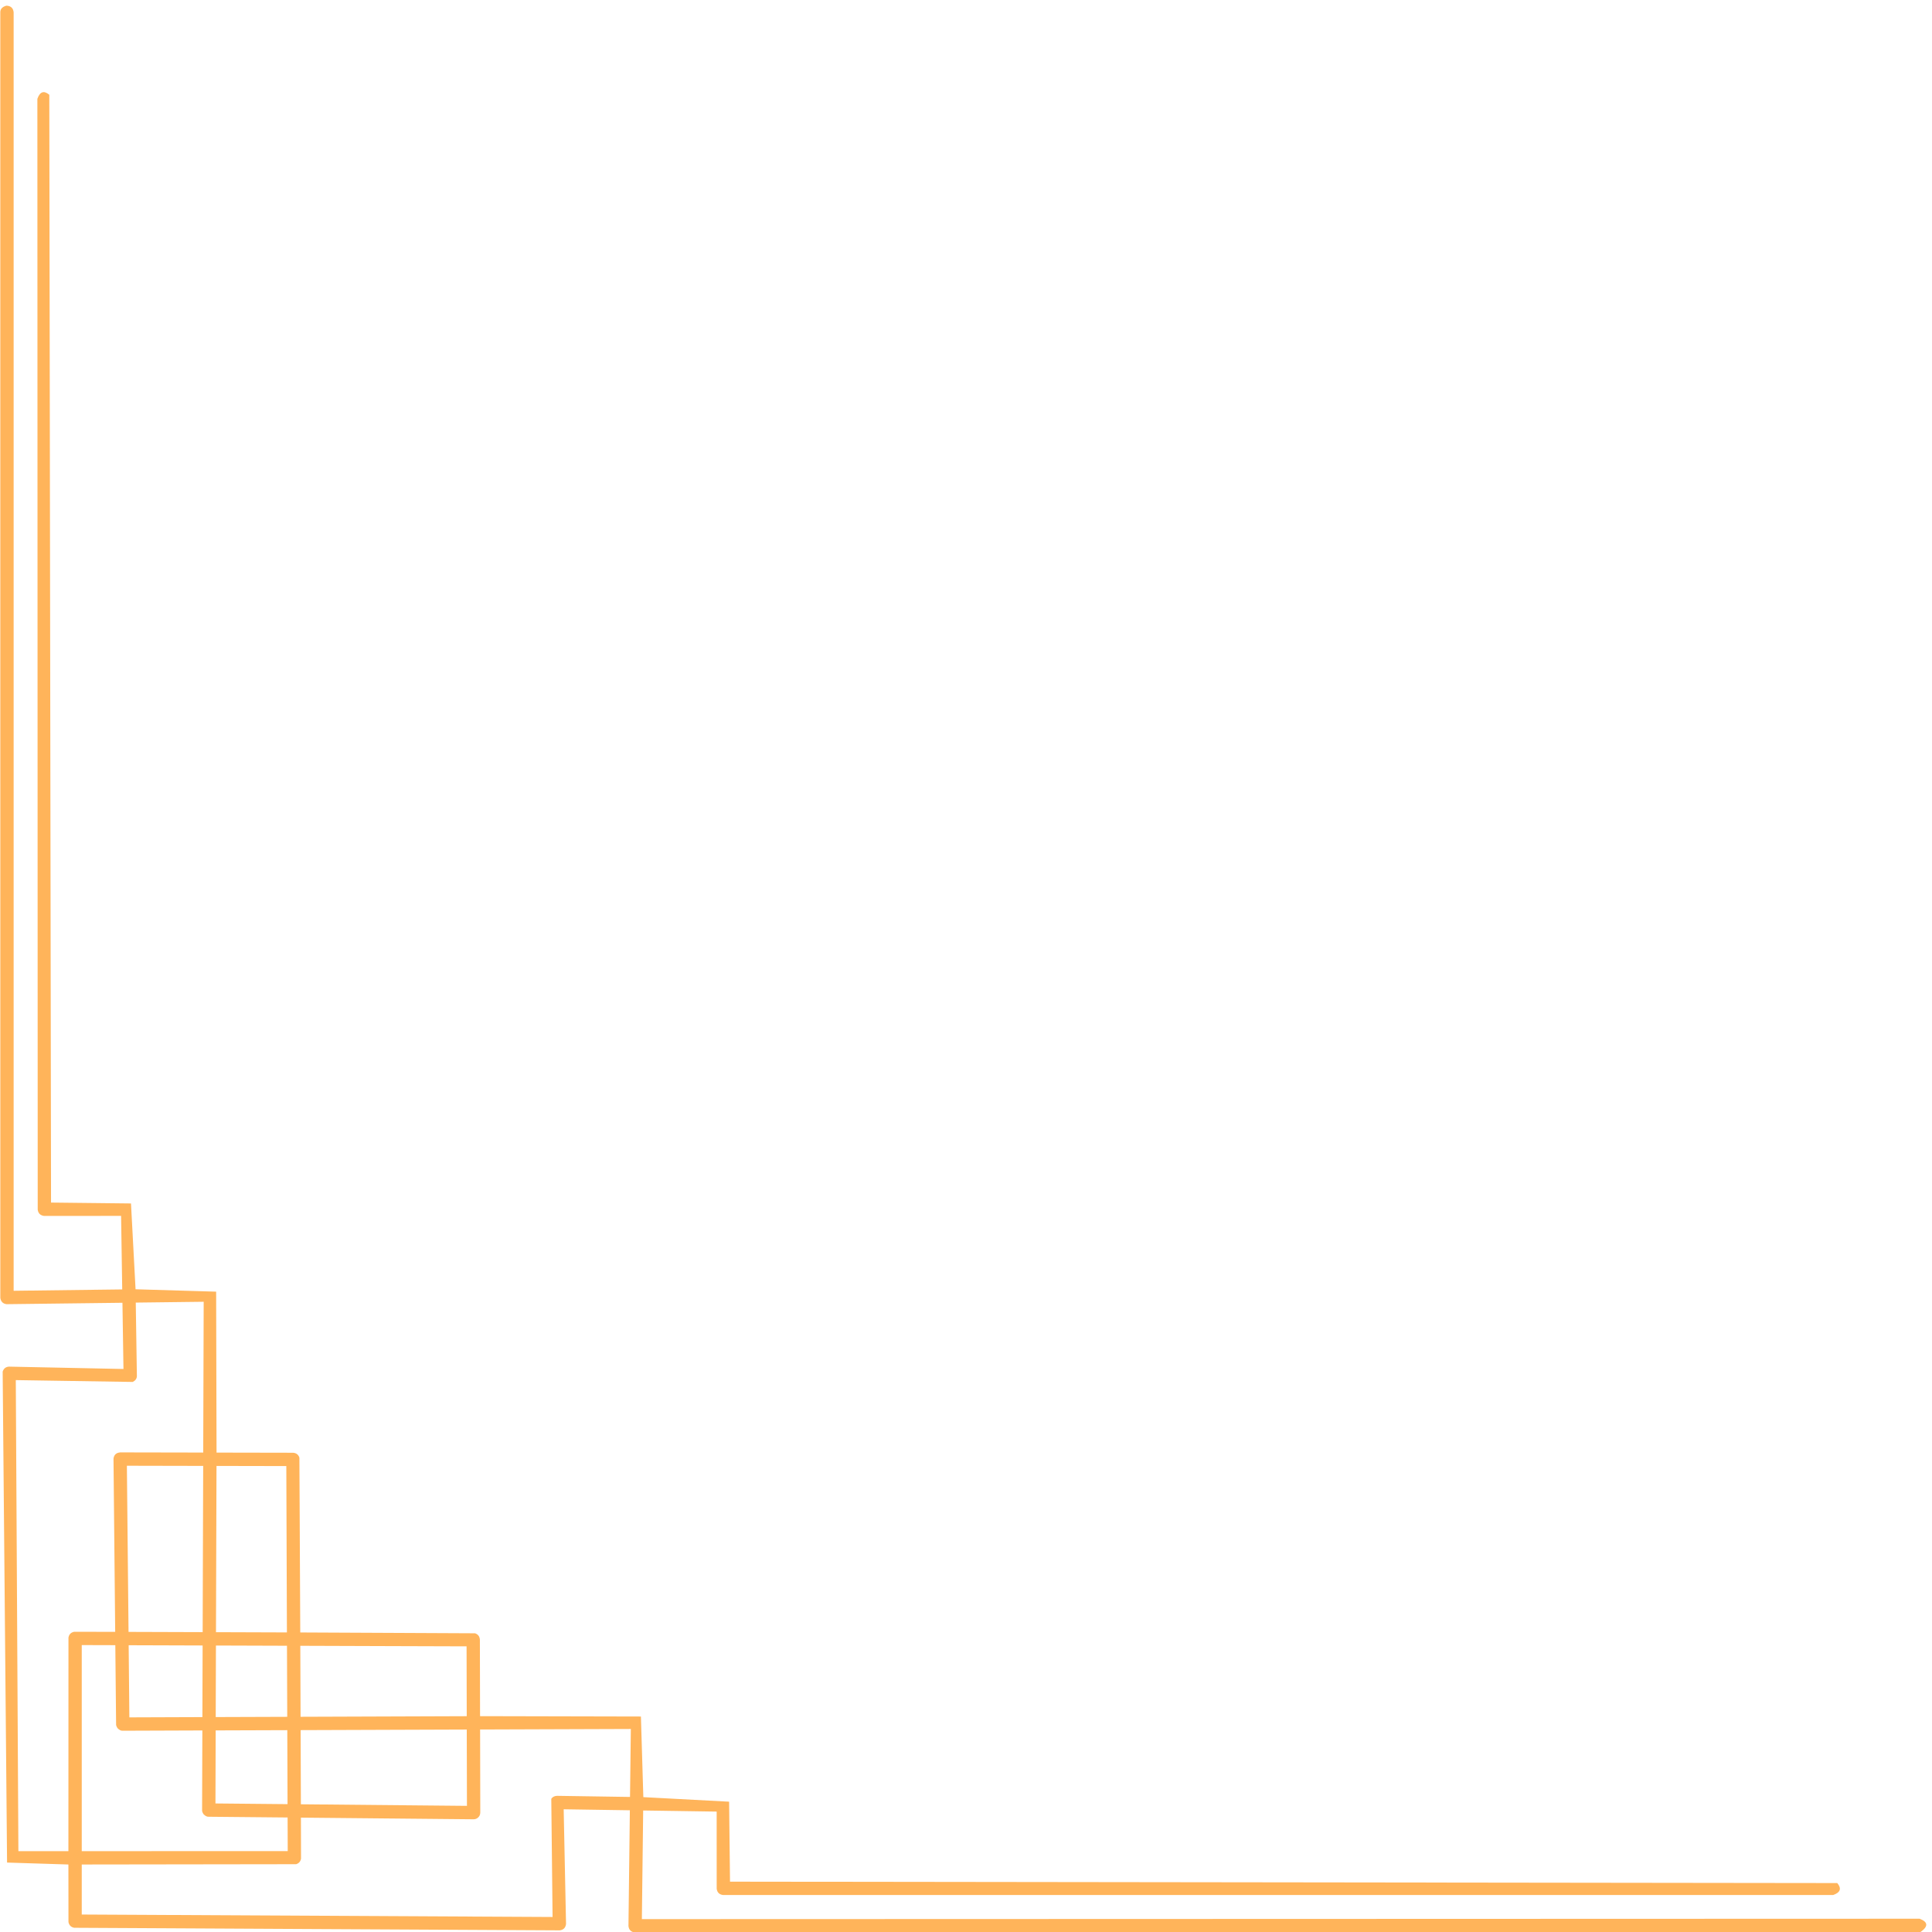 <svg xmlns="http://www.w3.org/2000/svg" xmlns:xlink="http://www.w3.org/1999/xlink" width="500" zoomAndPan="magnify" viewBox="0 0 375 375" height="500" preserveAspectRatio="xMidYMid meet" version="1.0"><path fill="rgb(100%, 70.589%, 35.289%)" d="M 24.629 284.5 L 32.031 284.516 L 39.438 284.531 C 39.402 295.285 39.367 306.043 39.336 316.797 C 34.539 316.781 29.742 316.766 24.949 316.75 L 24.629 284.5 M 42.023 284.535 L 48.801 284.551 L 55.574 284.562 L 55.691 316.852 L 41.922 316.805 L 42.023 284.535 M 58.289 319.449 L 74.426 319.504 L 90.562 319.555 L 90.594 333.113 C 79.844 333.152 69.09 333.188 58.34 333.227 L 58.289 319.449 M 41.914 319.395 L 55.703 319.441 L 55.754 333.234 C 51.125 333.25 46.5 333.266 41.871 333.281 L 41.914 319.395 M 24.973 319.34 L 32.148 319.363 L 39.328 319.387 L 39.285 333.289 C 34.559 333.305 29.836 333.324 25.109 333.34 C 25.066 328.672 25.02 324.004 24.973 319.34 M 55.762 335.824 L 55.789 343.004 L 55.812 350.184 C 51.148 350.141 46.484 350.098 41.82 350.051 C 41.836 345.324 41.852 340.598 41.863 335.871 C 46.496 335.855 51.129 335.84 55.762 335.824 M 90.598 335.703 L 90.617 343.109 L 90.633 350.516 C 79.891 350.414 69.145 350.312 58.402 350.211 L 58.352 335.816 C 69.098 335.777 79.848 335.742 90.598 335.703 M 15.867 319.309 L 22.383 319.328 L 22.535 334.652 C 22.508 334.844 22.602 335.105 22.809 335.434 C 23.16 335.797 23.5 335.965 23.832 335.934 L 39.277 335.879 L 39.227 351.332 C 39.199 351.523 39.289 351.789 39.492 352.121 C 39.844 352.488 40.18 352.656 40.512 352.629 L 55.824 352.773 L 55.848 359.297 L 15.867 359.309 L 15.867 319.309 M 39.535 252.672 L 39.445 281.941 L 23.324 281.91 C 22.75 281.961 22.359 282.203 22.16 282.641 C 22.059 282.875 22.016 283.07 22.031 283.219 L 22.359 316.742 L 14.402 316.727 C 13.781 316.844 13.41 317.215 13.289 317.84 L 13.277 359.309 L 3.57 359.312 L 3.066 267.879 L 25.77 268.234 C 26.285 267.973 26.551 267.594 26.57 267.109 L 26.352 252.832 L 39.535 252.672 M 122.445 335.594 L 122.285 348.785 L 108.086 348.57 C 107.582 348.605 107.223 348.801 107.004 349.152 L 107.254 372.086 L 15.867 371.609 L 15.867 361.898 L 57.484 361.84 C 58.02 361.668 58.332 361.309 58.43 360.758 L 58.41 352.801 L 91.918 353.121 C 92.223 353.117 92.488 353.027 92.715 352.855 C 93.047 352.59 93.215 352.246 93.223 351.82 L 93.188 335.695 L 122.445 335.594 M 1.355 1.105 L 1.18 1.117 C 0.418 1.348 0.047 1.773 0.059 2.402 L 0.062 251.934 C 0.172 252.648 0.57 253.047 1.27 253.141 L 23.766 252.867 L 23.965 265.719 L 1.766 265.262 C 1.141 265.289 0.727 265.609 0.516 266.223 L 1.371 361.523 L 13.277 361.898 L 13.289 373.07 C 13.41 373.688 13.777 374.055 14.391 374.18 L 108.664 374.68 C 109.375 374.578 109.777 374.168 109.867 373.445 L 109.41 351.18 L 122.254 351.375 L 121.984 373.863 C 122.078 374.578 122.48 374.984 123.191 375.086 L 372.773 375 C 374.309 373.914 374.25 373.055 372.598 372.422 L 124.586 372.5 L 124.84 351.414 L 139.105 351.629 L 139.109 366.613 C 139.207 367.316 139.609 367.719 140.316 367.816 L 355.824 367.82 C 357.223 367.328 357.488 366.555 356.613 365.5 L 141.695 365.23 L 141.52 349.707 L 124.871 348.824 L 124.402 333.176 L 93.18 333.105 L 93.145 318.262 C 93.102 317.625 92.785 317.211 92.199 317.02 L 58.281 316.859 L 58.113 282.926 C 57.918 282.336 57.504 282.02 56.867 281.977 L 42.031 281.949 L 41.953 250.711 L 26.312 250.246 L 25.426 233.59 L 9.906 233.418 L 9.57 18.391 C 8.52 17.52 7.746 17.781 7.254 19.184 L 7.32 234.801 C 7.422 235.504 7.824 235.906 8.527 236.008 L 23.504 236.004 L 23.723 250.277 L 2.648 250.539 L 2.648 2.402 C 2.574 1.613 2.145 1.18 1.355 1.105 Z M 1.355 1.105 " fill-opacity="1" fill-rule="nonzero"/></svg>